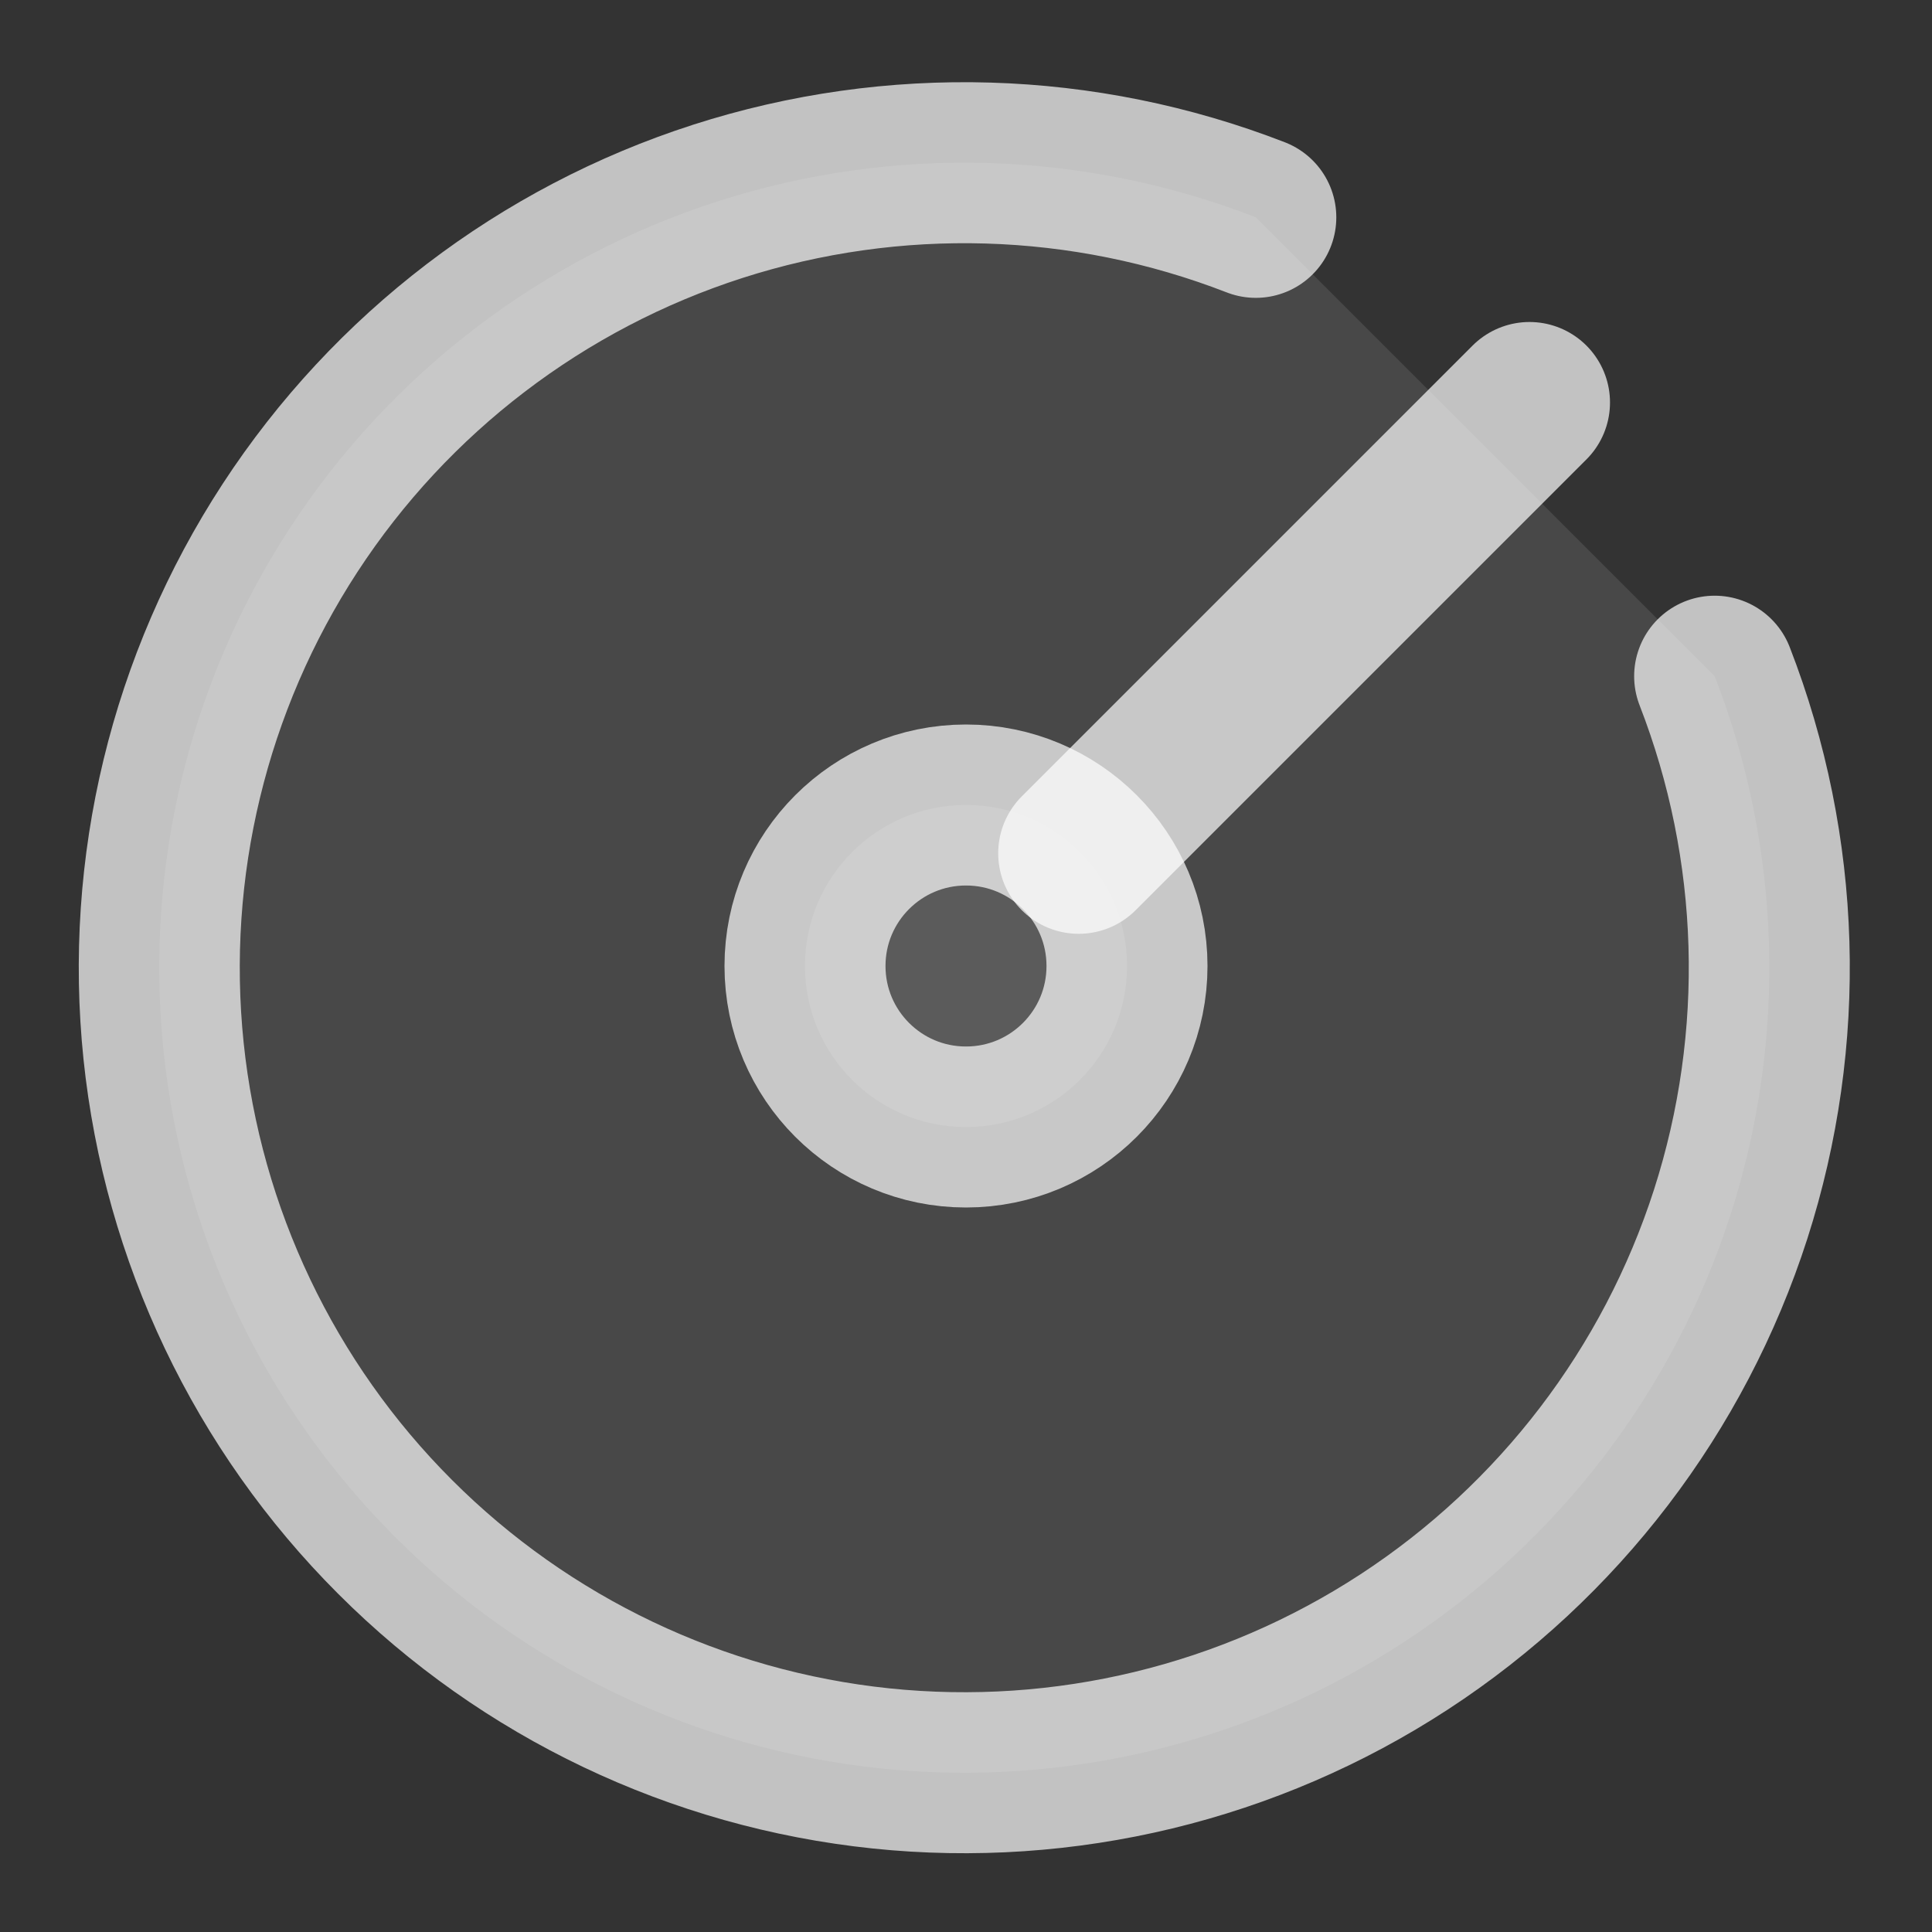 <svg width="24" height="24" viewBox="0 0 24 24" fill="none" xmlns="http://www.w3.org/2000/svg">
<rect x="0" y="0" width="24" height="24" fill="#333333" stroke="none"/>
<path d="M15.6 2.7C13.461 1.869 11.102 1.799 8.917 2.501C6.733 3.204 4.857 4.636 3.603 6.558C2.349 8.48 1.795 10.774 2.032 13.056C2.27 15.339 3.285 17.47 4.908 19.092C6.53 20.715 8.661 21.73 10.944 21.968C13.226 22.205 15.52 21.651 17.442 20.397C19.364 19.143 20.796 17.267 21.499 15.083C22.201 12.898 22.131 10.539 21.3 8.4" fill="white" fill-opacity="0.102"/>
<path d="M15.6 2.7C13.461 1.869 11.102 1.799 8.917 2.501C6.733 3.204 4.857 4.636 3.603 6.558C2.349 8.48 1.795 10.774 2.032 13.056C2.27 15.339 3.285 17.47 4.908 19.092C6.53 20.715 8.661 21.73 10.944 21.968C13.226 22.205 15.52 21.651 17.442 20.397C19.364 19.143 20.796 17.267 21.499 15.083C22.201 12.898 22.131 10.539 21.3 8.4" stroke="white" stroke-opacity="0.702" stroke-width="2" stroke-linecap="round" stroke-linejoin="round"/>
<path d="M12 14C13.105 14 14 13.105 14 12C14 10.895 13.105 10 12 10C10.895 10 10 10.895 10 12C10 13.105 10.895 14 12 14Z" fill="white" fill-opacity="0.102" stroke="white" stroke-opacity="0.702" stroke-width="2" stroke-linecap="round" stroke-linejoin="round"/>
<path d="M13.4 10.6L19 5Z" fill="white" fill-opacity="0.102"/>
<path d="M13.4 10.6L19 5" stroke="white" stroke-opacity="0.702" stroke-width="2" stroke-linecap="round" stroke-linejoin="round"/>
</svg>
